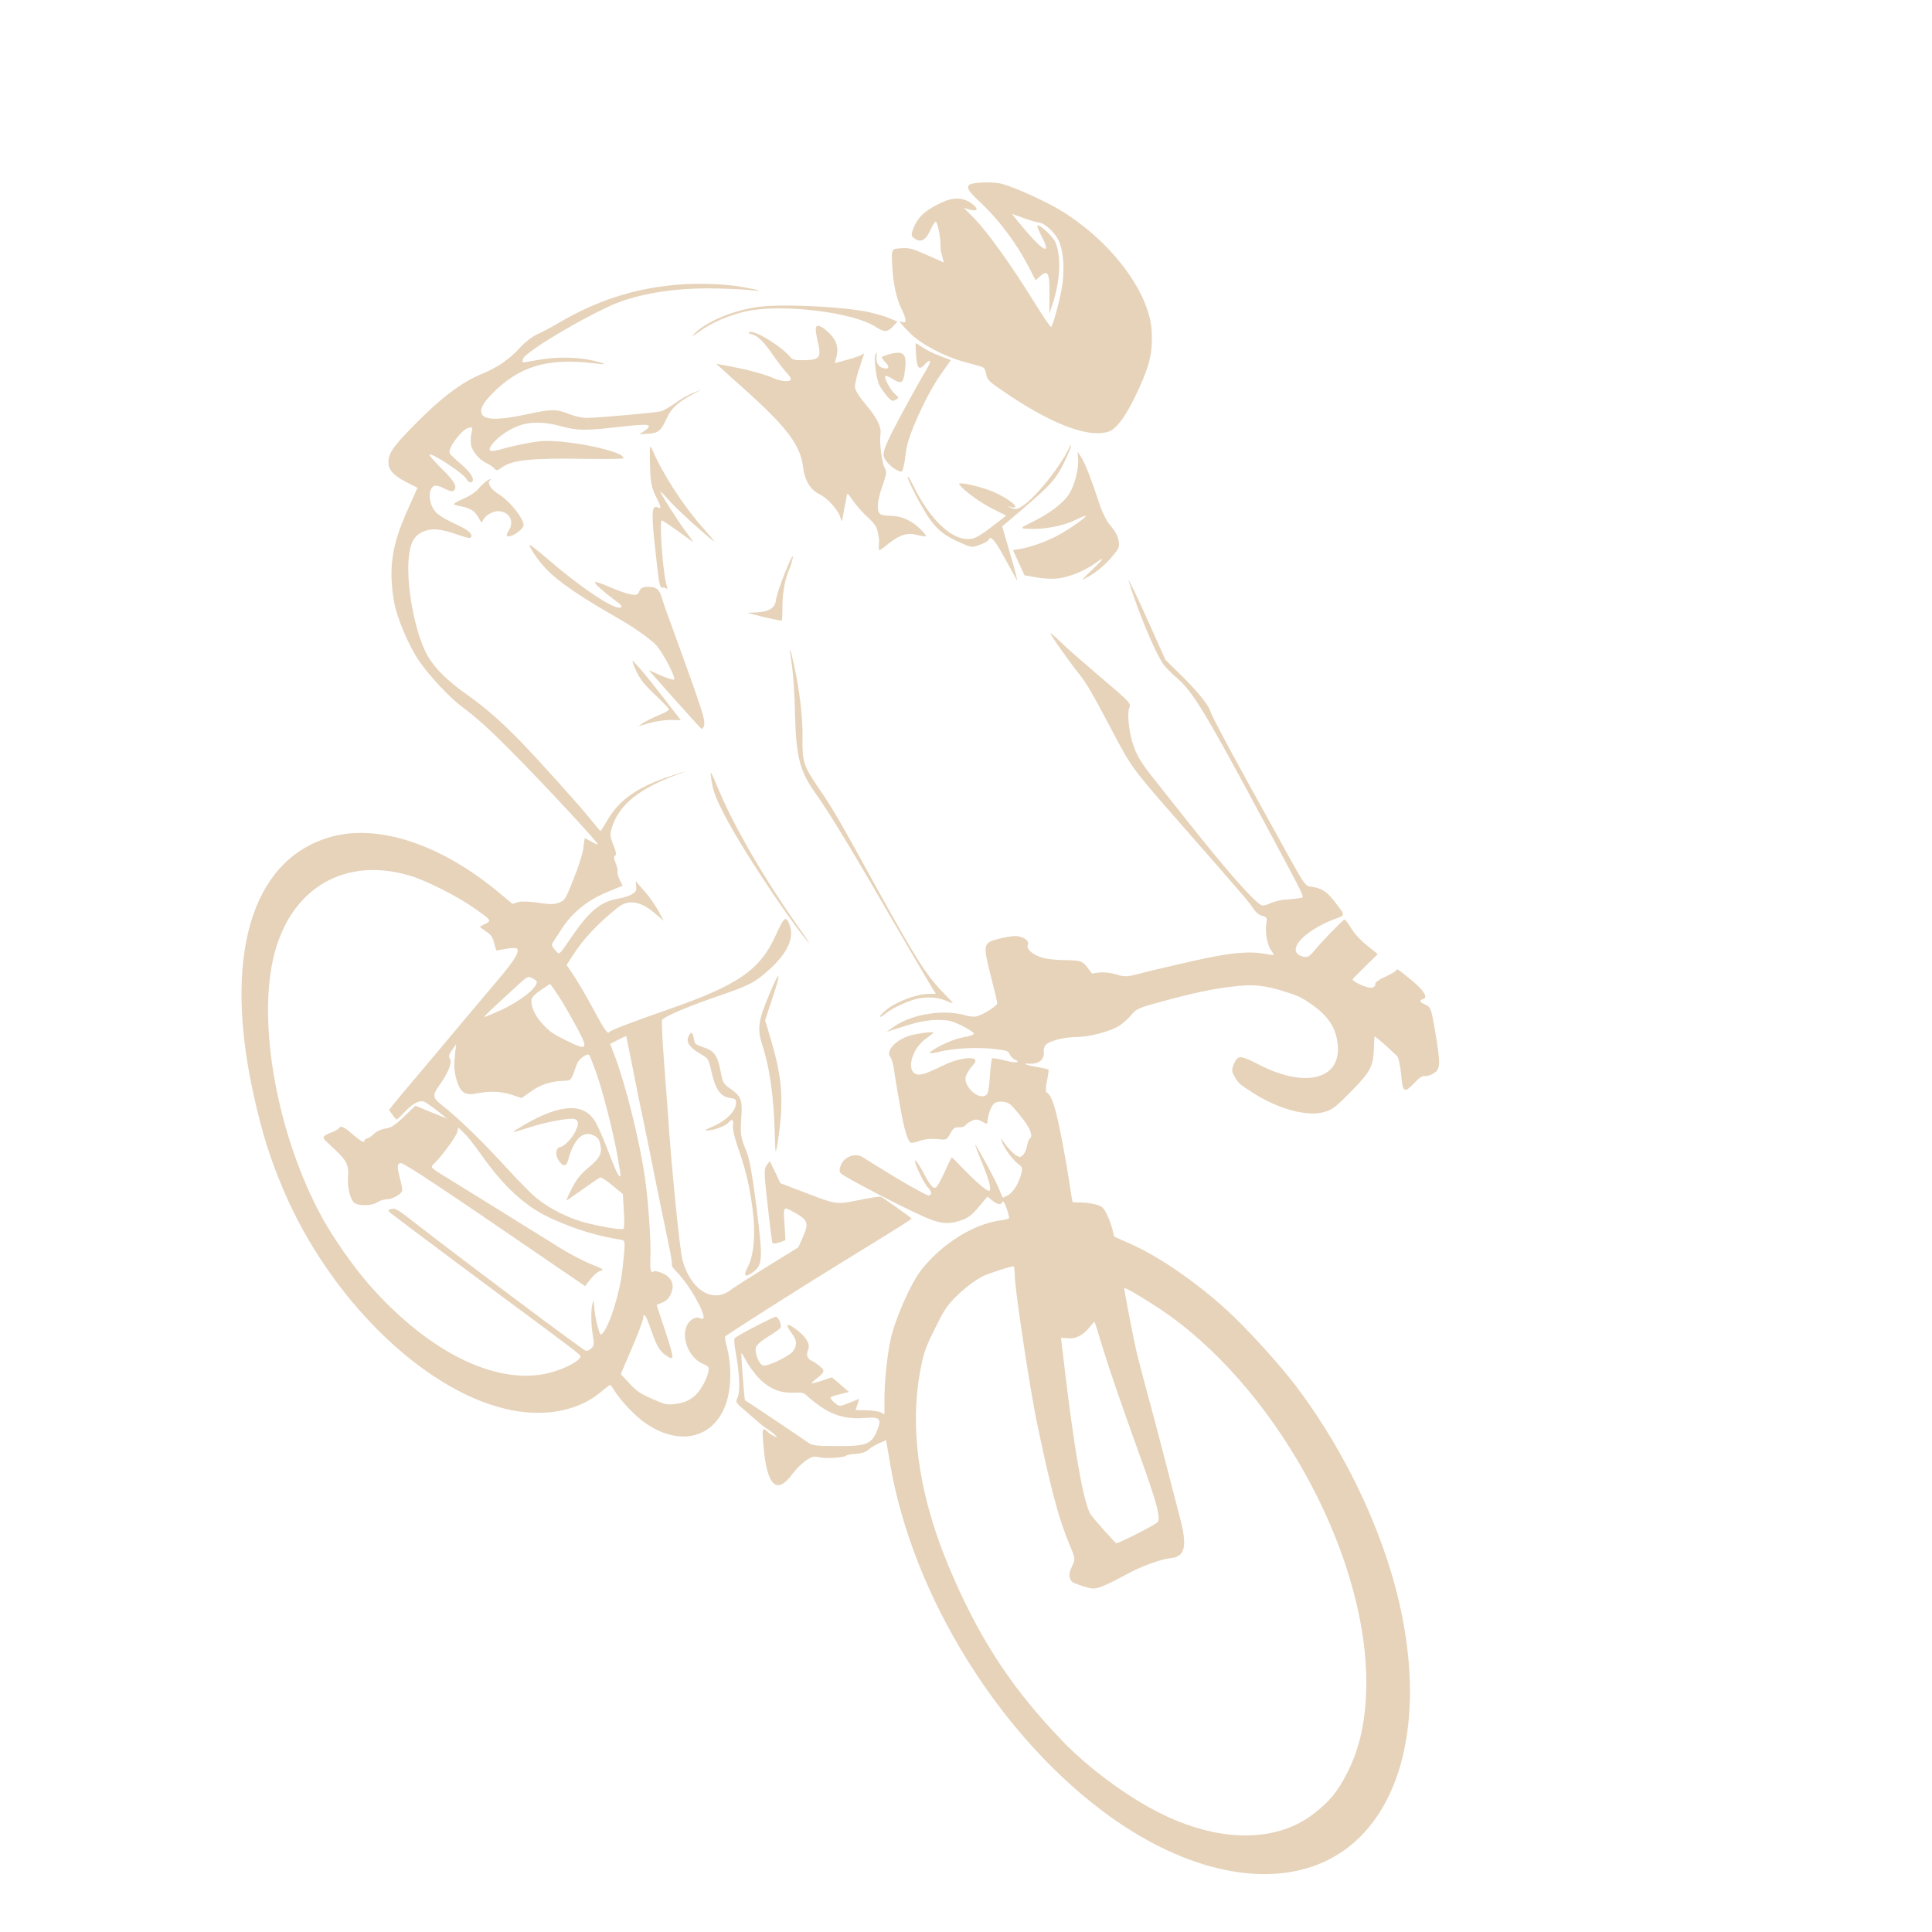 <svg width="199" height="199" viewBox="0 0 199 199" fill="none" xmlns="http://www.w3.org/2000/svg">
<g opacity="0.45">
<path d="M103.206 18.934C102.295 18.693 100.147 18.759 99.838 19.042C99.529 19.324 99.778 19.727 100.874 20.744C102.943 22.686 104.745 25.093 106.067 27.707L106.671 28.87L107.146 28.442C107.93 27.733 108.128 28.113 108.1 30.327L108.086 32.328L108.425 31.293C109.203 28.901 109.329 26.511 108.725 24.983C108.493 24.405 107.145 23.131 106.86 23.223C106.788 23.246 106.993 23.793 107.327 24.416C108.336 26.362 107.438 25.908 105.378 23.44L104.214 22.028L105.445 22.466C106.128 22.715 106.815 22.911 106.995 22.918C107.553 22.947 108.574 23.857 109.01 24.709C109.498 25.674 109.663 27.408 109.441 29.189C109.283 30.506 108.448 33.621 108.258 33.682C108.204 33.713 107.451 32.612 106.609 31.252C104 27.043 101.507 23.58 100.033 22.177L99.27 21.418L99.923 21.598C100.709 21.802 100.821 21.505 100.13 20.997C99.262 20.337 98.269 20.279 97.094 20.815C95.433 21.573 94.645 22.245 94.178 23.296C93.88 23.967 93.839 24.241 94.01 24.408C94.731 25.075 95.322 24.845 95.844 23.672C96.061 23.184 96.312 22.803 96.397 22.841C96.584 22.924 96.919 24.643 96.869 25.26C96.849 25.488 96.911 25.99 97.034 26.355L97.219 27.039L95.501 26.276C93.954 25.587 93.678 25.52 92.842 25.567C91.795 25.631 91.802 25.616 91.903 27.358C91.984 29.146 92.322 30.721 92.854 31.815C93.396 32.932 93.404 33.373 92.91 33.154C92.468 32.958 92.737 33.315 93.752 34.331C94.865 35.447 97.273 36.719 99.273 37.261C99.977 37.465 100.745 37.66 100.997 37.736C101.357 37.841 101.476 37.986 101.572 38.503C101.682 39.081 101.828 39.255 102.934 40.021C108.041 43.606 112.136 45.208 114.252 44.434C115.074 44.142 116.15 42.594 117.319 40.011C118.467 37.474 118.731 36.241 118.626 34.095C118.399 30.162 114.578 25.013 109.499 21.823C107.907 20.823 104.655 19.34 103.206 18.934Z" fill="#C89E67"/>
<path d="M89.438 32.138C86.966 31.604 80.99 31.301 78.444 31.575C75.671 31.856 72.512 33.189 71.385 34.532C71.222 34.715 71.501 34.547 72.014 34.172C73.236 33.256 75.05 32.474 76.841 32.066C80.473 31.272 87.847 32.142 90.154 33.643C91.123 34.256 91.433 34.248 92.054 33.538L92.441 33.126L91.634 32.786C91.192 32.59 90.196 32.311 89.438 32.138Z" fill="#C89E67"/>
<path d="M94.311 35.365C94.291 35.411 94.319 35.989 94.364 36.666C94.457 37.967 94.672 38.172 95.266 37.524C95.799 36.921 95.972 37.126 95.555 37.835C95.002 38.757 93.317 41.768 92.484 43.368C91.375 45.449 90.952 46.447 91.01 46.911C91.062 47.39 91.811 48.179 92.474 48.474C92.882 48.656 92.936 48.625 93.055 48.13C93.136 47.856 93.247 47.102 93.321 46.478C93.489 44.91 95.413 40.674 96.902 38.562L97.944 37.09L96.811 36.66C96.179 36.433 95.366 36.017 95.008 35.767C94.634 35.509 94.331 35.319 94.311 35.365Z" fill="#C89E67"/>
<path d="M76.324 29.539C74.549 29.225 71.612 29.141 69.485 29.345C65.23 29.753 61.496 30.958 57.675 33.183C56.955 33.611 55.936 34.162 55.403 34.399C54.815 34.667 54.13 35.202 53.587 35.781C52.436 37.04 51.268 37.835 49.593 38.532C47.501 39.39 45.341 41.04 42.497 43.955C40.549 45.954 40.077 46.602 40.017 47.469C39.967 48.36 40.434 48.914 41.822 49.641L43.002 50.239L41.904 52.707C40.359 56.182 40.009 58.526 40.578 61.919C40.863 63.615 42.111 66.579 43.235 68.174C44.277 69.678 46.309 71.841 47.545 72.774C49.171 73.972 50.532 75.216 53.212 77.94C56.204 80.968 61.63 86.813 61.579 86.973C61.559 87.018 61.246 86.897 60.892 86.685C60.538 86.473 60.239 86.322 60.225 86.352C60.212 86.383 60.148 86.847 60.081 87.365C60.017 87.921 59.608 89.253 59.086 90.518C58.229 92.674 58.209 92.72 57.587 92.973C57.139 93.156 56.585 93.166 55.5 92.994C54.647 92.851 53.763 92.823 53.396 92.916L52.784 93.1L51.61 92.122C45.423 86.888 38.731 84.715 33.726 86.304C25.817 88.791 22.993 98.669 26.126 112.784C27.043 116.86 27.801 119.278 29.223 122.63C33.94 133.689 43.43 143.038 52.022 145.107C55.735 146.01 59.314 145.429 61.68 143.543C62.281 143.062 62.79 142.65 62.838 142.634C62.862 142.627 63.073 142.885 63.284 143.234C63.945 144.313 65.531 145.968 66.572 146.65C70.441 149.264 74.246 147.853 75.059 143.506C75.329 142.075 75.261 140.256 74.886 138.811C74.739 138.271 74.643 137.754 74.677 137.678C74.738 137.541 82.715 132.474 86.943 129.882C92.601 126.412 93.935 125.563 93.898 125.51C93.84 125.411 90.945 123.357 90.74 123.266C90.638 123.221 89.592 123.376 88.447 123.615C86.099 124.086 86.248 124.116 82.647 122.733L80.382 121.872L79.846 120.74L79.294 119.6L78.965 120.019C78.71 120.362 78.704 120.834 78.932 122.888C79.359 126.783 79.503 127.833 79.561 128.023C79.602 128.114 79.918 128.09 80.275 127.975L80.906 127.745L80.826 126.414C80.67 124.154 80.619 124.223 81.83 124.889C83.222 125.654 83.334 125.996 82.704 127.413L82.23 128.48L79.031 130.452C77.285 131.537 75.557 132.63 75.214 132.898C73.38 134.272 71.138 132.856 70.298 129.799C70.007 128.757 69.104 119.613 68.77 114.317C68.711 113.488 68.537 111.129 68.375 109.068C68.219 106.991 68.138 105.203 68.199 105.065C68.348 104.73 70.988 103.604 74.344 102.469C76.529 101.725 77.477 101.288 78.217 100.723C80.892 98.646 81.947 96.778 81.305 95.197C80.93 94.3 80.771 94.43 79.907 96.328C78.297 99.901 76.032 101.467 68.874 103.96C65.093 105.272 62.83 106.146 62.762 106.298C62.627 106.603 62.279 106.102 61.162 104.035C60.504 102.811 59.604 101.262 59.168 100.593L58.358 99.393L58.931 98.516C60.036 96.763 61.509 95.191 63.577 93.519C64.725 92.588 65.999 92.79 67.551 94.155L68.365 94.845L67.806 93.812C67.492 93.234 66.862 92.315 66.355 91.761L65.473 90.767L65.528 91.284C65.57 91.74 65.505 91.84 65.105 92.1C64.843 92.275 64.184 92.475 63.654 92.568C61.87 92.869 60.715 93.816 58.857 96.53C57.517 98.49 57.639 98.398 57.156 97.836C56.801 97.442 56.788 97.29 57.005 96.984C57.14 96.771 57.48 96.283 57.714 95.894C58.86 94.05 60.432 92.759 62.555 91.878L64.128 91.227L63.818 90.596C63.647 90.247 63.555 89.859 63.602 89.752C63.65 89.646 63.564 89.243 63.4 88.878C63.23 88.437 63.206 88.171 63.372 88.117C63.515 88.071 63.446 87.675 63.173 87.006C62.785 86.049 62.795 85.889 63.126 84.959C63.895 82.819 65.912 81.215 69.574 79.851C71.011 79.322 70.97 79.322 69.163 79.905C65.707 81.033 63.765 82.378 62.555 84.504C62.202 85.114 61.88 85.61 61.846 85.595C61.812 85.579 61.301 84.987 60.739 84.281C59.571 82.831 55.479 78.292 53.651 76.402C51.697 74.383 49.968 72.866 48.077 71.532C46.062 70.107 44.789 68.847 44.033 67.525C42.721 65.208 41.745 59.937 42.142 57.12C42.33 55.689 42.798 55.003 43.844 54.665C44.677 54.397 45.469 54.493 47.288 55.12C48.258 55.46 48.513 55.482 48.55 55.261C48.631 54.895 48.107 54.517 46.617 53.836C45.858 53.48 45.185 53.071 44.895 52.76C44.109 51.917 44.025 50.274 44.786 50.028C44.929 49.982 45.381 50.11 45.793 50.33C46.34 50.61 46.606 50.655 46.741 50.533C47.132 50.159 46.846 49.612 45.572 48.352C44.864 47.654 44.265 46.986 44.238 46.864C44.149 46.423 47.789 48.772 48.045 49.342C48.188 49.661 48.576 49.797 48.678 49.569C48.833 49.218 48.411 48.611 47.428 47.753C46.907 47.321 46.407 46.843 46.328 46.699C46.059 46.25 47.511 44.268 48.252 44.068C48.69 43.953 48.707 43.96 48.569 44.592C48.477 44.935 48.461 45.475 48.512 45.772C48.598 46.449 49.385 47.383 50.116 47.708C50.405 47.836 50.763 48.087 50.899 48.238C51.11 48.496 51.239 48.481 51.66 48.175C52.73 47.373 54.612 47.17 60.357 47.261C62.441 47.293 64.16 47.273 64.188 47.212C64.493 46.526 58.61 45.28 55.834 45.432C54.885 45.503 53.169 45.835 51.562 46.288C50.441 46.611 50.182 46.46 50.654 45.812C51.153 45.102 52.341 44.262 53.343 43.886C54.549 43.419 56.018 43.415 57.759 43.897C59.472 44.349 60.217 44.37 63.262 44.026C66.154 43.706 66.732 43.69 66.831 43.88C66.872 43.971 66.665 44.207 66.379 44.391L65.846 44.719L66.74 44.679C67.78 44.63 68.099 44.371 68.655 43.121C69.129 42.054 69.808 41.444 71.309 40.633L72.267 40.128L71.401 40.473C70.918 40.642 70.097 41.116 69.553 41.513C69.01 41.91 68.351 42.292 68.096 42.362C67.587 42.5 61.857 43.018 60.439 43.045C59.909 43.046 59.225 42.888 58.515 42.609C57.287 42.118 56.774 42.127 54.069 42.712C51.412 43.283 49.909 43.272 49.633 42.656C49.408 42.155 49.72 41.545 50.653 40.591C53.453 37.73 56.328 36.854 61.111 37.412C62.406 37.568 62.535 37.553 61.855 37.341C59.951 36.768 57.527 36.676 55.193 37.116C54.503 37.248 53.891 37.34 53.84 37.318C53.789 37.295 53.806 37.12 53.894 36.922C54.26 36.099 61.249 32.016 63.937 31.058C66.427 30.175 69.55 29.703 72.871 29.701C74.455 29.712 76.355 29.79 77.096 29.864C78.82 30.065 78.405 29.899 76.324 29.539ZM48.686 93.431C50.601 94.757 50.666 94.841 50 95.147C49.718 95.277 49.47 95.423 49.45 95.468C49.436 95.499 49.709 95.711 50.056 95.938C50.566 96.257 50.736 96.515 50.897 97.116L51.115 97.906L52.087 97.736C52.624 97.628 53.138 97.619 53.226 97.695C53.57 97.976 53.024 98.883 51.351 100.858C49.081 103.536 46.946 106.091 44.561 108.936C43.485 110.21 42.026 111.933 41.327 112.772C40.635 113.596 40.072 114.313 40.082 114.336C40.45 114.883 40.763 115.278 40.831 115.308C40.899 115.338 41.252 115.002 41.646 114.575C42.508 113.644 43.224 113.269 43.734 113.496C43.932 113.602 44.541 114.019 45.085 114.444L46.062 115.225L44.419 114.567L42.783 113.895L41.612 115.017C40.658 115.925 40.288 116.162 39.7 116.247C39.289 116.301 38.78 116.531 38.556 116.76C38.332 116.989 38.002 117.226 37.825 117.257C37.642 117.303 37.513 117.41 37.53 117.509C37.571 117.782 37.081 117.51 36.248 116.774C35.475 116.084 35.067 115.902 34.938 116.192C34.898 116.283 34.541 116.49 34.123 116.651C33.24 116.988 33.148 117.148 33.584 117.542C33.754 117.709 34.254 118.187 34.7 118.605C35.697 119.523 35.947 120.108 35.849 121.196C35.759 122.27 36.074 123.578 36.502 123.896C36.975 124.252 38.342 124.203 38.872 123.836C39.109 123.668 39.554 123.538 39.864 123.529C40.401 123.512 41.257 123.053 41.419 122.688C41.46 122.596 41.364 121.988 41.193 121.364C40.882 120.186 40.898 119.828 41.279 119.796C41.595 119.773 45.467 122.334 55.987 129.549C57.283 130.436 58.764 131.459 59.301 131.808L60.267 132.475L60.8 131.781C61.092 131.4 61.53 131.01 61.791 130.926C62.25 130.765 62.25 130.765 60.852 130.198C60.09 129.896 58.703 129.169 57.76 128.586C54.031 126.252 48.888 123.07 46.251 121.442C44.264 120.229 44.291 120.26 44.719 119.848C45.449 119.168 47.009 117.033 47.101 116.599L47.205 116.135L47.804 116.712C48.135 117.023 48.891 117.979 49.49 118.83C51.963 122.339 54.185 124.349 56.923 125.567C59.474 126.701 61.436 127.282 64.071 127.723C64.411 127.783 64.415 128.004 64.106 130.805C63.841 133.188 62.822 136.44 62.093 137.302C61.848 137.577 61.821 137.546 61.582 136.71C61.432 136.223 61.271 135.349 61.219 134.778C61.153 133.873 61.122 133.804 61.014 134.322C60.839 135.083 60.878 136.506 61.08 137.655C61.207 138.423 61.194 138.636 60.892 138.903C60.712 139.079 60.444 139.179 60.324 139.126C59.848 138.914 48.388 130.331 43.175 126.297C40.909 124.523 40.745 124.432 40.337 124.525C39.916 124.648 39.916 124.648 40.202 124.921C40.478 125.171 50.124 132.381 56.824 137.332C58.338 138.461 59.662 139.47 59.747 139.599C60.023 139.941 58.75 140.743 57.115 141.258C51.7 142.992 44.414 139.588 38.054 132.361C36.481 130.585 34.325 127.509 33.191 125.435C28.546 116.963 26.428 105.234 28.271 98.206C30.059 91.39 35.612 88.201 42.257 90.207C43.875 90.69 46.988 92.256 48.686 93.431ZM57.948 103.245C58.276 103.792 58.964 104.992 59.455 105.904C60.634 108.107 60.508 108.252 58.321 107.17C56.998 106.527 56.579 106.232 55.936 105.526C55.105 104.645 54.648 103.657 54.749 102.972C54.783 102.713 55.112 102.385 55.727 101.965L56.657 101.338L57.001 101.801C57.178 102.045 57.604 102.69 57.948 103.245ZM55.155 101.51C54.762 102.211 53.136 103.349 51.505 104.084C50.666 104.46 49.959 104.766 49.908 104.743C49.823 104.705 50.312 104.248 52.933 101.836C54.379 100.507 54.379 100.507 54.886 100.788C55.359 101.053 55.389 101.121 55.155 101.51ZM65.144 109.876C65.469 111.572 65.849 113.42 65.965 113.983C66.088 114.53 66.526 116.66 66.941 118.706C67.697 122.546 68.508 126.448 68.998 128.783C69.155 129.528 69.241 130.205 69.207 130.281C69.166 130.373 69.347 130.654 69.616 130.919C70.395 131.686 71.41 133.159 72.021 134.398C72.597 135.622 72.625 136.017 72.08 135.775C71.57 135.548 70.85 136.068 70.641 136.814C70.265 138.162 71.101 139.902 72.376 140.47C73.039 140.764 73.06 140.81 72.948 141.381C72.881 141.716 72.583 142.387 72.291 142.859C71.677 143.919 70.798 144.477 69.513 144.617C68.715 144.718 68.473 144.666 67.164 144.083C65.905 143.524 65.575 143.304 64.823 142.477L63.938 141.535L65.083 138.869C65.716 137.398 66.234 136.004 66.254 135.776C66.291 135.099 66.546 135.486 67.079 137.037C67.662 138.702 67.942 139.173 68.663 139.658C69.037 139.916 69.187 139.946 69.261 139.778C69.316 139.656 68.974 138.409 68.486 136.987L67.632 134.418L68.213 134.165C68.655 133.996 68.886 133.752 69.109 133.249C69.516 132.335 69.202 131.575 68.233 131.144C67.859 130.978 67.475 130.88 67.383 130.948C67.019 131.17 66.944 130.881 66.993 129.534C67.066 127.814 66.774 123.706 66.438 121.348C65.861 117.423 64.48 111.826 63.3 108.709L62.849 107.523L63.668 107.102C64.12 106.865 64.503 106.689 64.507 106.727C64.517 106.75 64.801 108.172 65.144 109.876ZM61.446 110.586C62.166 112.677 63.154 116.547 63.624 119.202C63.805 120.213 63.932 121.073 63.919 121.103C63.79 121.393 63.459 120.717 62.644 118.565C62.118 117.182 61.491 115.753 61.212 115.373C59.928 113.451 57.297 113.778 53.205 116.339C52.617 116.698 52.811 116.675 54.381 116.168C56.379 115.524 58.812 115.091 59.237 115.28C59.628 115.454 59.625 115.781 59.262 116.55C58.927 117.259 58.075 118.121 57.694 118.153C57.29 118.192 57.165 118.885 57.475 119.424C57.935 120.176 58.323 120.221 58.512 119.52C59.083 117.365 60.003 116.442 61.109 116.933C61.568 117.138 61.707 117.328 61.831 117.875C62.046 118.81 61.788 119.298 60.566 120.306C59.755 120.986 59.412 121.436 58.89 122.426C58.538 123.127 58.294 123.676 58.365 123.653C58.419 123.622 59.18 123.103 60.046 122.484C60.912 121.865 61.703 121.323 61.822 121.284C61.924 121.238 62.461 121.587 63.087 122.103L64.156 122.998L64.26 124.778C64.333 125.759 64.3 126.566 64.188 126.589C63.845 126.674 62.081 126.382 60.52 125.998C58.667 125.539 56.616 124.518 55.258 123.403C54.747 122.993 53.525 121.756 52.511 120.648C49.631 117.506 47.313 115.252 45.536 113.841C44.536 113.068 44.512 112.802 45.289 111.742C46.137 110.568 46.597 109.44 46.352 109.075C46.182 108.817 46.222 108.634 46.562 108.146L46.989 107.552L46.872 108.595C46.717 109.858 46.796 110.642 47.165 111.645C47.52 112.588 48.016 112.845 49.114 112.622C50.436 112.352 51.632 112.409 52.717 112.764L53.727 113.103L54.709 112.408C55.697 111.698 56.76 111.368 58.103 111.326C58.85 111.293 58.806 111.347 59.422 109.595C59.605 109.092 60.461 108.45 60.692 108.663C60.747 108.724 61.095 109.59 61.446 110.586Z" fill="#C89E67"/>
<path d="M91.686 36.461C91.248 36.577 90.854 36.73 90.827 36.791C90.8 36.852 90.977 37.095 91.202 37.322C91.685 37.793 91.573 38.09 90.961 37.909C90.434 37.766 90.216 37.34 90.293 36.663C90.33 36.351 90.279 36.237 90.204 36.404C89.96 36.862 90.242 39.067 90.614 39.743C90.808 40.085 91.173 40.594 91.418 40.867C91.86 41.338 91.911 41.361 92.261 41.169C92.621 41.001 92.601 40.955 92.192 40.591C91.723 40.182 91.068 38.997 91.177 38.753C91.217 38.661 91.537 38.767 91.962 39.047C92.826 39.578 93.037 39.471 93.181 38.367C93.457 36.464 93.154 36.092 91.686 36.461Z" fill="#C89E67"/>
<path d="M84.051 33.704C83.99 33.842 84.066 34.496 84.223 35.15C84.634 36.884 84.457 37.097 82.581 37.102C81.904 37.112 81.629 37.044 81.445 36.816C80.43 35.617 77.658 33.928 77.179 34.226C77.04 34.31 77.118 34.363 77.4 34.415C78.016 34.543 78.642 35.15 79.695 36.677C80.219 37.421 80.839 38.226 81.097 38.469C81.332 38.719 81.496 38.993 81.448 39.099C81.333 39.358 80.446 39.292 79.715 38.967C78.813 38.566 76.981 38.062 75.247 37.747L73.761 37.469L74.258 37.909C74.533 38.16 75.691 39.222 76.861 40.253C81.153 44.115 82.474 45.907 82.733 48.212C82.891 49.505 83.511 50.493 84.439 50.924C85.171 51.249 86.332 52.532 86.543 53.247C86.683 53.711 86.738 53.771 86.772 53.513C86.795 53.322 86.893 52.782 86.974 52.325C87.078 51.86 87.176 51.32 87.213 51.099C87.277 50.726 87.305 50.756 87.87 51.592C88.207 52.07 88.871 52.822 89.378 53.285C90.09 53.929 90.297 54.241 90.427 54.865C90.516 55.306 90.568 55.694 90.554 55.724C90.534 55.77 90.524 56.021 90.518 56.31C90.498 56.812 90.522 56.805 91.54 55.98C92.705 55.056 93.5 54.826 94.53 55.12C94.915 55.217 95.295 55.277 95.363 55.216C95.442 55.178 95.121 54.798 94.675 54.381C93.767 53.539 92.75 53.123 91.649 53.126C91.305 53.12 90.901 53.067 90.748 52.999C90.272 52.788 90.311 51.692 90.869 50.115C91.323 48.82 91.367 48.584 91.118 48.181C90.829 47.688 90.567 45.527 90.688 44.705C90.803 43.989 90.332 43.032 89.171 41.658C88.466 40.815 88.085 40.207 88.061 39.849C88.05 39.553 88.273 38.593 88.578 37.725C88.889 36.841 89.079 36.232 88.994 36.377C88.933 36.514 88.216 36.798 87.428 37.013L85.97 37.405L86.156 36.758C86.393 35.859 86.188 35.129 85.51 34.408C84.765 33.657 84.2 33.369 84.051 33.704Z" fill="#C89E67"/>
<path d="M110.079 46.227C109.137 48.163 106.717 51.175 105.349 52.1C104.795 52.474 104.602 52.498 104.102 52.294C103.636 52.105 103.619 52.097 104.003 52.195C105.343 52.572 104.192 51.495 102.39 50.693C101.046 50.095 98.54 49.547 98.809 49.904C99.283 50.534 100.848 51.686 102.14 52.352L103.637 53.109L102.235 54.201C100.547 55.477 100.218 55.622 99.242 55.48C97.535 55.196 95.503 53.033 93.962 49.811C93.74 49.347 93.533 49.036 93.499 49.112C93.397 49.34 95.135 52.669 95.864 53.595C96.709 54.719 97.372 55.197 98.913 55.9C100.035 56.399 100.11 56.414 100.892 56.123C101.343 55.977 101.754 55.74 101.802 55.633C102.032 55.115 102.403 55.517 103.429 57.379C104.025 58.465 104.629 59.537 104.738 59.749C104.864 59.97 104.563 58.814 104.088 57.179L103.224 54.221L105.186 52.557C108.147 50.023 108.696 49.427 109.507 47.835C109.893 47.057 110.259 46.235 110.303 45.999C110.36 45.732 110.285 45.808 110.079 46.227Z" fill="#C89E67"/>
<path d="M111.046 47.206C111.133 48.248 110.707 49.939 110.137 50.853C109.554 51.799 108.073 52.929 106.314 53.771C105.244 54.299 105.098 54.398 105.485 54.443C107.246 54.605 109.384 54.242 110.821 53.53C111.344 53.27 111.809 53.094 111.83 53.139C111.894 53.314 109.874 54.697 108.641 55.317C107.391 55.929 105.927 56.428 104.863 56.575L104.34 56.653L104.923 57.953L105.523 59.26L106.716 59.462C107.389 59.597 108.348 59.64 108.858 59.593C110.024 59.491 111.732 58.809 112.795 58.022C113.821 57.273 113.766 57.487 112.646 58.54C111.295 59.837 111.258 59.875 112.019 59.447C112.997 58.897 113.846 58.179 114.633 57.233C115.223 56.547 115.305 56.364 115.246 55.9C115.17 55.245 114.932 54.774 114.248 53.977C113.955 53.628 113.505 52.716 113.242 51.887C112.474 49.538 111.812 47.82 111.4 47.144L110.991 46.506L111.046 47.206Z" fill="#C89E67"/>
<path d="M116.257 59.853C117.231 63.024 118.922 67.098 119.835 68.435C120.05 68.731 120.652 69.346 121.2 69.808C122.854 71.219 124.179 73.415 130.171 84.584C134.7 93.041 134.397 92.395 133.924 92.496C133.717 92.549 133.095 92.62 132.551 92.652C132.014 92.668 131.264 92.845 130.88 93.022C130.513 93.205 130.098 93.313 129.962 93.252C129.197 92.912 126.569 89.936 122.452 84.765C121.263 83.27 119.697 81.295 118.968 80.369C117.487 78.524 117.024 77.734 116.628 76.426C116.266 75.225 116.093 73.414 116.31 72.927C116.527 72.439 116.499 72.409 112.831 69.299C111.415 68.085 109.802 66.674 109.264 66.143C108.709 65.604 108.223 65.187 108.192 65.21C108.08 65.233 110.301 68.392 111.162 69.433C111.86 70.291 112.508 71.4 114.222 74.644C116.577 79.105 116.431 78.93 121.183 84.366C128.139 92.314 128.612 92.853 129.15 93.658C129.368 93.992 129.685 94.242 130.011 94.333C130.481 94.468 130.528 94.544 130.447 95.001C130.279 95.93 130.512 97.33 130.921 97.876C131.207 98.241 131.237 98.401 131.047 98.371C130.897 98.341 130.435 98.281 130.02 98.206C128.399 97.959 126.451 98.17 122.734 99.018C120.63 99.488 118.218 100.057 117.406 100.28C116.115 100.619 115.822 100.635 114.983 100.371C114.428 100.197 113.711 100.116 113.259 100.17L112.46 100.271L112.041 99.702C111.493 98.965 111.35 98.92 109.569 98.894C108.719 98.882 107.672 98.763 107.268 98.619C106.309 98.302 105.686 97.733 105.869 97.322C106.058 96.895 105.388 96.433 104.562 96.412C104.212 96.421 103.441 96.552 102.843 96.706C101.263 97.099 101.232 97.304 102.042 100.475C102.412 101.935 102.733 103.228 102.72 103.35C102.71 103.601 101.26 104.526 100.597 104.687C100.383 104.756 99.839 104.697 99.387 104.569C97.183 103.936 93.941 104.447 92.108 105.731L91.31 106.288L93.253 105.674C94.585 105.244 95.645 105.059 96.543 105.056C97.742 105.061 98.001 105.121 99.103 105.666C99.82 106.021 100.324 106.355 100.317 106.461C100.304 106.583 99.822 106.752 99.234 106.837C98.245 107 96.332 107.865 95.786 108.407C95.643 108.544 96.024 108.513 96.71 108.343C98.219 107.974 100.476 107.846 102.346 108.038C103.739 108.202 103.831 108.225 103.995 108.589C104.104 108.802 104.322 109.045 104.509 109.128C105.24 109.453 104.635 109.531 103.523 109.237C102.864 109.072 102.275 108.975 102.197 109.013C102.136 109.059 102.032 109.797 101.972 110.665C101.936 111.525 101.818 112.385 101.73 112.583C101.384 113.36 100.014 112.732 99.533 111.57C99.304 111.03 99.477 110.596 100.315 109.581C101.045 108.719 99.005 108.816 97.093 109.773C95.327 110.63 94.739 110.807 94.314 110.618C93.344 110.186 93.94 108.024 95.318 107.031C95.746 106.71 96.12 106.42 96.14 106.374C96.208 106.221 94.57 106.424 93.727 106.67C92.225 107.115 91.18 108.275 91.718 108.897C91.854 109.049 92.015 109.65 92.09 110.213C92.166 110.776 92.426 112.388 92.687 113.818C93.129 116.351 93.491 117.552 93.831 117.704C93.916 117.741 94.341 117.656 94.759 117.495C95.177 117.335 95.938 117.272 96.505 117.323C97.495 117.435 97.519 117.427 97.875 116.764C98.183 116.208 98.312 116.101 98.795 116.115C99.097 116.121 99.383 116.029 99.43 115.923C99.478 115.816 99.776 115.602 100.065 115.457C100.52 115.257 100.717 115.272 101.173 115.53C101.612 115.78 101.711 115.787 101.707 115.566C101.71 115.056 102.021 114.081 102.309 113.753C102.625 113.364 103.597 113.377 104.091 113.779C104.285 113.938 104.833 114.583 105.313 115.199C106.144 116.262 106.437 117.067 106.05 117.297C105.965 117.35 105.857 117.685 105.783 118.036C105.719 118.409 105.536 118.82 105.362 118.98C105.108 119.232 104.992 119.217 104.594 118.967C104.349 118.785 103.883 118.323 103.593 117.92L103.045 117.183L103.27 117.776C103.553 118.468 104.412 119.561 104.98 119.978C105.33 120.244 105.351 120.381 105.124 121.119C104.85 122.056 104.267 122.91 103.727 123.163C103.547 123.247 103.36 123.346 103.312 123.362C103.282 123.385 103.128 123.043 102.958 122.602C102.715 121.91 101.229 119.114 100.476 117.921C100.344 117.716 100.627 118.499 101.108 119.662C101.947 121.714 102.155 122.574 101.87 122.666C101.68 122.727 100.414 121.635 99.161 120.329C98.593 119.73 98.099 119.236 98.048 119.214C98.014 119.199 97.682 119.854 97.323 120.662C96.957 121.485 96.55 122.216 96.411 122.3C96.108 122.476 95.843 122.157 95.018 120.622C94.732 120.075 94.412 119.604 94.293 119.551C93.986 119.415 95.142 121.9 95.598 122.341C95.983 122.712 96.011 123.108 95.647 123.147C95.542 123.155 94.606 122.648 93.531 122.042C91.851 121.057 90.987 120.527 88.867 119.201C88.122 118.724 87.014 119.107 86.635 119.961C86.439 120.403 86.429 120.654 86.619 120.866C86.885 121.185 92.702 124.228 95.066 125.279C96.698 126.005 97.517 126.133 98.662 125.802C99.658 125.533 100.086 125.212 100.982 124.114L101.711 123.252L102.222 123.662C102.8 124.101 103.106 124.146 103.269 123.78C103.323 123.658 103.503 123.94 103.681 124.457C103.848 124.951 103.971 125.407 103.937 125.483C103.91 125.544 103.496 125.652 103.003 125.706C100.24 126.102 97.051 128.097 94.934 130.751C93.807 132.185 92.157 135.941 91.725 138.012C91.334 139.9 91.099 142.443 91.099 144.231C91.11 144.984 91.104 145.639 91.09 145.669C91.077 145.7 90.948 145.624 90.791 145.518C90.641 145.397 89.978 145.284 89.332 145.271L88.122 145.244L88.322 144.657L88.498 144.078L87.475 144.5C86.466 144.891 86.426 144.891 85.956 144.481C85.708 144.261 85.513 144.011 85.541 143.95C85.575 143.873 86.009 143.72 86.529 143.604L87.447 143.374L86.579 142.623L85.694 141.864L84.665 142.209C84.111 142.401 83.632 142.517 83.611 142.471C83.584 142.441 83.771 142.25 84.015 142.067C84.945 141.349 84.99 141.204 84.493 140.764C84.227 140.536 83.853 140.279 83.666 140.196C83.156 139.969 83.005 139.573 83.229 139.071C83.52 138.415 82.979 137.572 81.693 136.708C80.989 136.231 80.931 136.497 81.544 137.317C82.103 138.077 82.137 138.549 81.666 139.197C81.303 139.692 79.075 140.764 78.615 140.651C78.156 140.538 77.662 139.223 77.885 138.72C78.001 138.461 78.547 138.011 79.182 137.636C79.787 137.284 80.337 136.872 80.398 136.735C80.52 136.46 80.226 135.746 79.954 135.625C79.801 135.557 75.888 137.577 75.668 137.844C75.586 137.935 75.649 138.62 75.789 139.358C76.169 141.48 76.254 143.306 75.989 143.9C75.745 144.449 75.745 144.449 76.824 145.366C77.399 145.859 78.046 146.421 78.25 146.603C78.454 146.785 78.805 147.05 79.029 147.187C79.254 147.323 79.604 147.588 79.791 147.763C80.122 148.074 80.115 148.089 79.758 147.93C79.547 147.855 79.217 147.635 79.019 147.438C78.512 146.975 78.475 147.104 78.644 148.968C78.99 153.046 80.001 154.025 81.606 151.837C81.962 151.356 82.583 150.738 82.997 150.448C83.612 150.028 83.843 149.966 84.394 150.101C85.036 150.259 87.065 150.14 87.16 149.926C87.187 149.865 87.629 149.788 88.132 149.756C88.676 149.724 89.199 149.555 89.41 149.357C89.596 149.166 90.099 148.86 90.507 148.677L91.267 148.34L91.682 150.751C93.996 164.465 103.133 179.096 114.399 187.154C122.252 192.763 130.388 194.483 136.353 191.788C143.697 188.465 146.824 178.686 144.445 166.585C142.904 158.691 138.935 150.026 133.578 142.881C131.916 140.663 128.362 136.746 126.327 134.91C123.151 132.02 119.375 129.428 116.484 128.142L114.766 127.378L114.561 126.557C114.445 126.086 114.179 125.401 113.971 124.999C113.643 124.36 113.511 124.247 112.841 124.058C112.44 123.953 111.753 123.848 111.321 123.857C110.896 123.851 110.529 123.852 110.495 123.836C110.461 123.821 110.321 122.992 110.173 121.996C109.785 119.341 108.974 115.166 108.629 114.063C108.338 113.113 108.076 112.649 107.777 112.498C107.692 112.46 107.718 111.943 107.836 111.356C107.961 110.755 108.028 110.237 108.008 110.192C107.994 110.131 107.512 110.025 106.964 109.928C105.856 109.764 105.138 109.499 105.927 109.558C107.028 109.646 107.619 109.142 107.506 108.252C107.495 108.047 107.576 107.773 107.702 107.628C108.089 107.216 109.587 106.824 110.811 106.82C112.221 106.809 114.365 106.247 115.306 105.643C115.683 105.391 116.25 104.895 116.535 104.529C117.027 103.927 117.309 103.796 119.531 103.197C122.915 102.274 124.828 101.866 127.041 101.608C129.148 101.359 130.161 101.463 132.436 102.164C133.738 102.579 134.14 102.776 135.116 103.465C136.902 104.716 137.679 105.992 137.801 107.78C138.03 111.204 134.364 112.074 129.741 109.69C127.714 108.661 127.516 108.646 127.096 109.591C126.852 110.139 126.856 110.36 127.146 110.854C127.527 111.553 127.626 111.651 128.943 112.493C131.579 114.213 134.609 115.049 136.359 114.549C137.242 114.303 137.548 114.074 139.34 112.243C141.132 110.412 141.444 109.802 141.51 108.097C141.529 107.412 141.572 106.811 141.593 106.765C141.62 106.704 142.743 107.66 143.869 108.745C144.046 108.897 144.224 109.688 144.321 110.662C144.477 112.556 144.64 112.647 145.75 111.48C146.15 111.037 146.52 110.8 146.751 110.83C146.959 110.867 147.356 110.752 147.642 110.569C148.399 110.102 148.409 109.669 147.761 105.858C147.398 103.835 147.363 103.728 146.802 103.479C146.19 103.207 146.142 103.039 146.618 102.886C147.117 102.725 146.606 101.95 145.32 100.903C143.945 99.781 143.901 99.743 143.806 99.956C143.765 100.048 143.269 100.338 142.706 100.598C142.101 100.859 141.656 101.172 141.663 101.339C141.65 101.827 141.123 101.866 140.171 101.443C139.661 101.216 139.28 100.973 139.321 100.882C139.354 100.806 139.952 100.195 140.634 99.531C141.316 98.867 141.893 98.302 141.9 98.287C141.907 98.272 141.597 98.007 141.202 97.703C140.185 96.922 139.562 96.262 139.044 95.411C138.796 95.008 138.547 94.697 138.476 94.72C138.285 94.782 135.957 97.177 135.343 97.963C134.902 98.497 134.684 98.619 134.344 98.559C132.226 98.147 134.14 95.859 137.728 94.57C138.58 94.256 138.574 94.271 137.337 92.699C136.619 91.796 136.024 91.44 135.051 91.336C134.456 91.254 134.402 91.193 132.715 88.161C130.52 84.21 126.612 77.106 126.54 76.947C126.509 76.878 126.087 76.088 125.603 75.161C125.112 74.249 124.669 73.322 124.611 73.132C124.454 72.569 123.18 71.035 121.533 69.427L120.045 67.962L118.03 63.471C116.908 61 116.124 59.374 116.257 59.853ZM119.29 134.702C131.083 142.446 140.662 159.61 140.732 173.147C140.744 176.967 140.106 180.006 138.747 182.65C137.733 184.608 136.946 185.554 135.33 186.807C131.687 189.64 126.276 189.807 120.511 187.243C116.888 185.633 112.482 182.487 109.429 179.322C104.51 174.214 101.321 169.475 98.392 162.915C94.74 154.776 93.557 147.405 94.843 140.895C95.143 139.35 95.343 138.763 96.282 136.881C97.183 135.037 97.506 134.541 98.327 133.702C99.23 132.771 100.276 131.977 101.193 131.472C101.699 131.204 104.25 130.368 104.403 130.436C104.454 130.458 104.519 130.907 104.527 131.44C104.543 132.87 106.066 142.911 106.771 146.364C108.205 153.262 109.049 156.448 110.12 158.987C110.775 160.537 110.779 160.575 110.423 161.33C110.162 161.871 110.087 162.221 110.207 162.548C110.35 162.958 110.48 163.034 111.513 163.366C112.564 163.706 112.751 163.698 113.539 163.391C114.028 163.207 115.122 162.671 115.992 162.182C117.578 161.318 119.504 160.605 120.66 160.48C122.097 160.316 122.313 159.189 121.503 156.201C121.185 154.946 120.488 152.3 119.982 150.322C119.476 148.345 118.642 145.182 118.12 143.289C117.614 141.403 117.077 139.357 116.958 138.756C116.533 136.779 115.77 132.771 115.803 132.695C115.858 132.573 117.365 133.444 119.29 134.702ZM113.459 138.424C114.272 141.085 115.371 144.293 117.432 150.01C119.142 154.731 119.597 156.411 119.223 156.793C118.918 157.113 115.134 159.026 114.964 158.951C114.818 158.867 112.775 156.59 112.383 156.051C111.641 155.064 110.637 149.397 109.522 139.812L109.281 137.788L109.947 137.847C110.763 137.937 111.49 137.584 112.182 136.761C112.461 136.41 112.705 136.135 112.739 136.15C112.756 136.158 113.094 137.184 113.459 138.424ZM78.009 141.786C79.105 142.986 80.244 143.492 81.668 143.45C82.725 143.41 82.76 143.425 83.304 143.941C83.624 144.229 84.325 144.76 84.879 145.116C86.108 145.881 87.475 146.197 89.045 146.055C90.713 145.921 90.887 146.126 90.237 147.589C89.715 148.763 89.066 148.985 86.109 148.948C83.954 148.938 83.665 148.901 83.141 148.522C82.555 148.098 76.874 144.293 76.737 144.233C76.669 144.202 76.309 139.516 76.37 139.379C76.391 139.333 76.592 139.66 76.82 140.108C77.048 140.556 77.59 141.308 78.009 141.786Z" fill="#C89E67"/>
<path d="M66.959 46.035C66.925 46.112 66.92 47.04 66.959 48.098C67.002 49.65 67.111 50.228 67.551 51.117C68.131 52.287 68.144 52.44 67.753 52.266C67.175 52.008 67.101 52.633 67.363 55.341C67.873 60.24 67.918 60.552 68.258 60.521C68.428 60.505 68.622 60.573 68.697 60.679C68.761 60.763 68.73 60.512 68.621 60.117C68.276 58.923 67.898 53.681 68.16 53.596C68.231 53.573 70.007 54.801 71.287 55.772C71.453 55.9 71.242 55.551 70.816 54.997C69.89 53.782 67.911 50.675 68.03 50.636C68.077 50.621 68.493 51.061 68.983 51.608C69.677 52.428 73.18 55.591 73.571 55.765C73.639 55.795 73.108 55.158 72.399 54.368C70.391 52.106 68.228 48.772 67.249 46.438C67.116 46.142 66.993 45.959 66.959 46.035Z" fill="#C89E67"/>
<path d="M80.852 59.003C80.384 60.145 79.975 61.387 79.934 61.752C79.857 62.612 79.232 63.01 77.941 63.074L76.982 63.123L77.618 63.296C78.621 63.559 80.42 63.958 80.515 63.927C80.563 63.912 80.589 63.394 80.592 62.793C80.576 61.18 80.808 59.786 81.259 58.727C81.466 58.217 81.655 57.608 81.665 57.357C81.688 57.075 81.376 57.685 80.852 59.003Z" fill="#C89E67"/>
<path d="M50.015 49.615C49.788 49.806 49.435 50.142 49.245 50.386C49.048 50.645 48.41 51.073 47.805 51.333C47.2 51.594 46.735 51.861 46.749 51.922C46.78 51.99 47.082 52.089 47.405 52.141C48.408 52.313 48.901 52.624 49.263 53.277C49.62 53.892 49.614 53.908 49.763 53.572C49.98 53.085 50.801 52.611 51.393 52.655C52.518 52.736 53.009 53.739 52.385 54.684C52.212 54.935 52.145 55.179 52.23 55.217C52.502 55.338 53.167 55.032 53.615 54.574C53.968 54.238 53.989 54.101 53.849 53.729C53.518 52.87 52.261 51.435 51.39 50.92C50.57 50.428 50.114 49.714 50.484 49.477C50.562 49.439 50.589 49.378 50.538 49.355C50.487 49.333 50.253 49.447 50.015 49.615Z" fill="#C89E67"/>
<path d="M66.622 60.449C66.191 60.458 65.997 60.572 65.848 60.908C65.678 61.289 65.559 61.327 64.954 61.222C64.556 61.155 63.604 60.822 62.839 60.482C62.074 60.142 61.383 59.908 61.282 59.954C61.136 60.053 62.235 61.017 63.582 62.017C64.14 62.411 64.171 62.663 63.658 62.58C62.716 62.453 59.531 60.271 56.513 57.669C55.512 56.804 54.651 56.129 54.587 56.137C54.39 56.214 55.446 57.778 56.3 58.651C57.57 59.964 59.839 61.503 63.608 63.653C65.095 64.479 66.908 65.76 67.555 66.412C68.222 67.111 69.671 69.854 69.423 69.999C69.338 70.052 68.716 69.849 68.046 69.569L66.821 69.025L69.467 72.008C70.92 73.64 72.163 75.014 72.248 75.052C72.309 75.097 72.408 75.013 72.462 74.891C72.733 74.282 72.566 73.787 69.007 63.973C68.621 62.962 68.232 61.822 68.123 61.426C67.89 60.666 67.516 60.408 66.622 60.449Z" fill="#C89E67"/>
<path d="M81.479 67.895C81.695 69.195 81.861 71.569 81.898 73.867C82.006 77.93 82.409 79.497 83.969 81.669C85.195 83.401 86.868 86.097 89.216 90.117C93.346 97.228 95.588 101.072 95.98 101.703L96.398 102.363L95.576 102.381C94.434 102.384 92.351 103.174 91.377 103.945C90.936 104.296 90.593 104.655 90.624 104.723C90.654 104.792 90.895 104.662 91.153 104.448C91.91 103.799 93.745 102.972 94.727 102.825C95.862 102.654 96.753 102.758 97.654 103.159C98.351 103.469 98.334 103.461 97.245 102.338C95.475 100.547 94.391 98.861 90.34 91.529C86.294 84.181 85.742 83.224 84.315 81.166C82.752 78.864 82.636 78.484 82.659 75.958C82.694 74.093 82.398 71.37 81.871 68.89C81.426 66.776 81.215 66.244 81.479 67.895Z" fill="#C89E67"/>
<path d="M65.543 69.133C65.956 69.992 66.382 70.546 67.461 71.555C68.237 72.283 68.877 72.951 68.911 73.058C68.928 73.156 68.487 73.416 67.943 73.631C67.4 73.845 66.673 74.197 66.333 74.411L65.725 74.816L66.918 74.471C67.57 74.286 68.569 74.147 69.117 74.153L70.123 74.18L68.403 71.956C66.7 69.739 65.409 68.198 65.154 68.084C65.086 68.054 65.26 68.533 65.543 69.133Z" fill="#C89E67"/>
<path d="M73.261 80.23C73.443 81.516 73.733 82.284 74.912 84.487C76.572 87.58 80.493 93.558 82.873 96.587C83.741 97.704 83.383 97.088 81.868 94.954C78.615 90.314 75.623 85.132 74.095 81.514C73.151 79.287 73.13 79.241 73.261 80.23Z" fill="#C89E67"/>
<path d="M79.227 102.449C78.093 105.138 77.975 105.999 78.524 107.648C79.282 109.975 79.698 112.934 79.802 116.776C79.824 117.827 79.866 118.648 79.91 118.595C80.062 118.298 80.436 115.489 80.468 114.317C80.563 111.858 80.288 110.002 79.284 106.672L78.806 105.091L79.466 103.103C80.529 99.98 80.393 99.645 79.227 102.449Z" fill="#C89E67"/>
<path d="M70.907 106.778C70.65 107.357 71.034 107.912 72.137 108.548C72.963 109.025 72.991 109.056 73.299 110.47C73.712 112.242 74.216 112.941 75.151 113.083C75.763 113.172 75.825 113.218 75.805 113.629C75.792 114.481 74.689 115.542 73.208 116.124C72.603 116.385 72.512 116.454 72.862 116.445C73.569 116.413 74.737 115.983 75.039 115.625C75.399 115.182 75.6 115.326 75.499 115.92C75.441 116.187 75.636 117.076 75.906 117.89C76.688 120.117 77.046 121.463 77.372 123.525C77.887 126.674 77.741 129.201 76.964 130.626C76.54 131.441 76.769 131.616 77.526 131.058C78.551 130.309 78.595 129.799 77.945 124.528C77.491 120.968 77.193 119.302 76.842 118.489C76.299 117.189 76.234 116.831 76.358 115.134C76.488 113.33 76.327 112.912 75.317 112.207C74.507 111.646 74.459 111.57 74.226 110.353C73.888 108.688 73.588 108.262 72.459 107.87C71.626 107.591 71.554 107.522 71.475 107.013C71.352 106.283 71.165 106.199 70.907 106.778Z" fill="#C89E67"/>
</g>
</svg>
